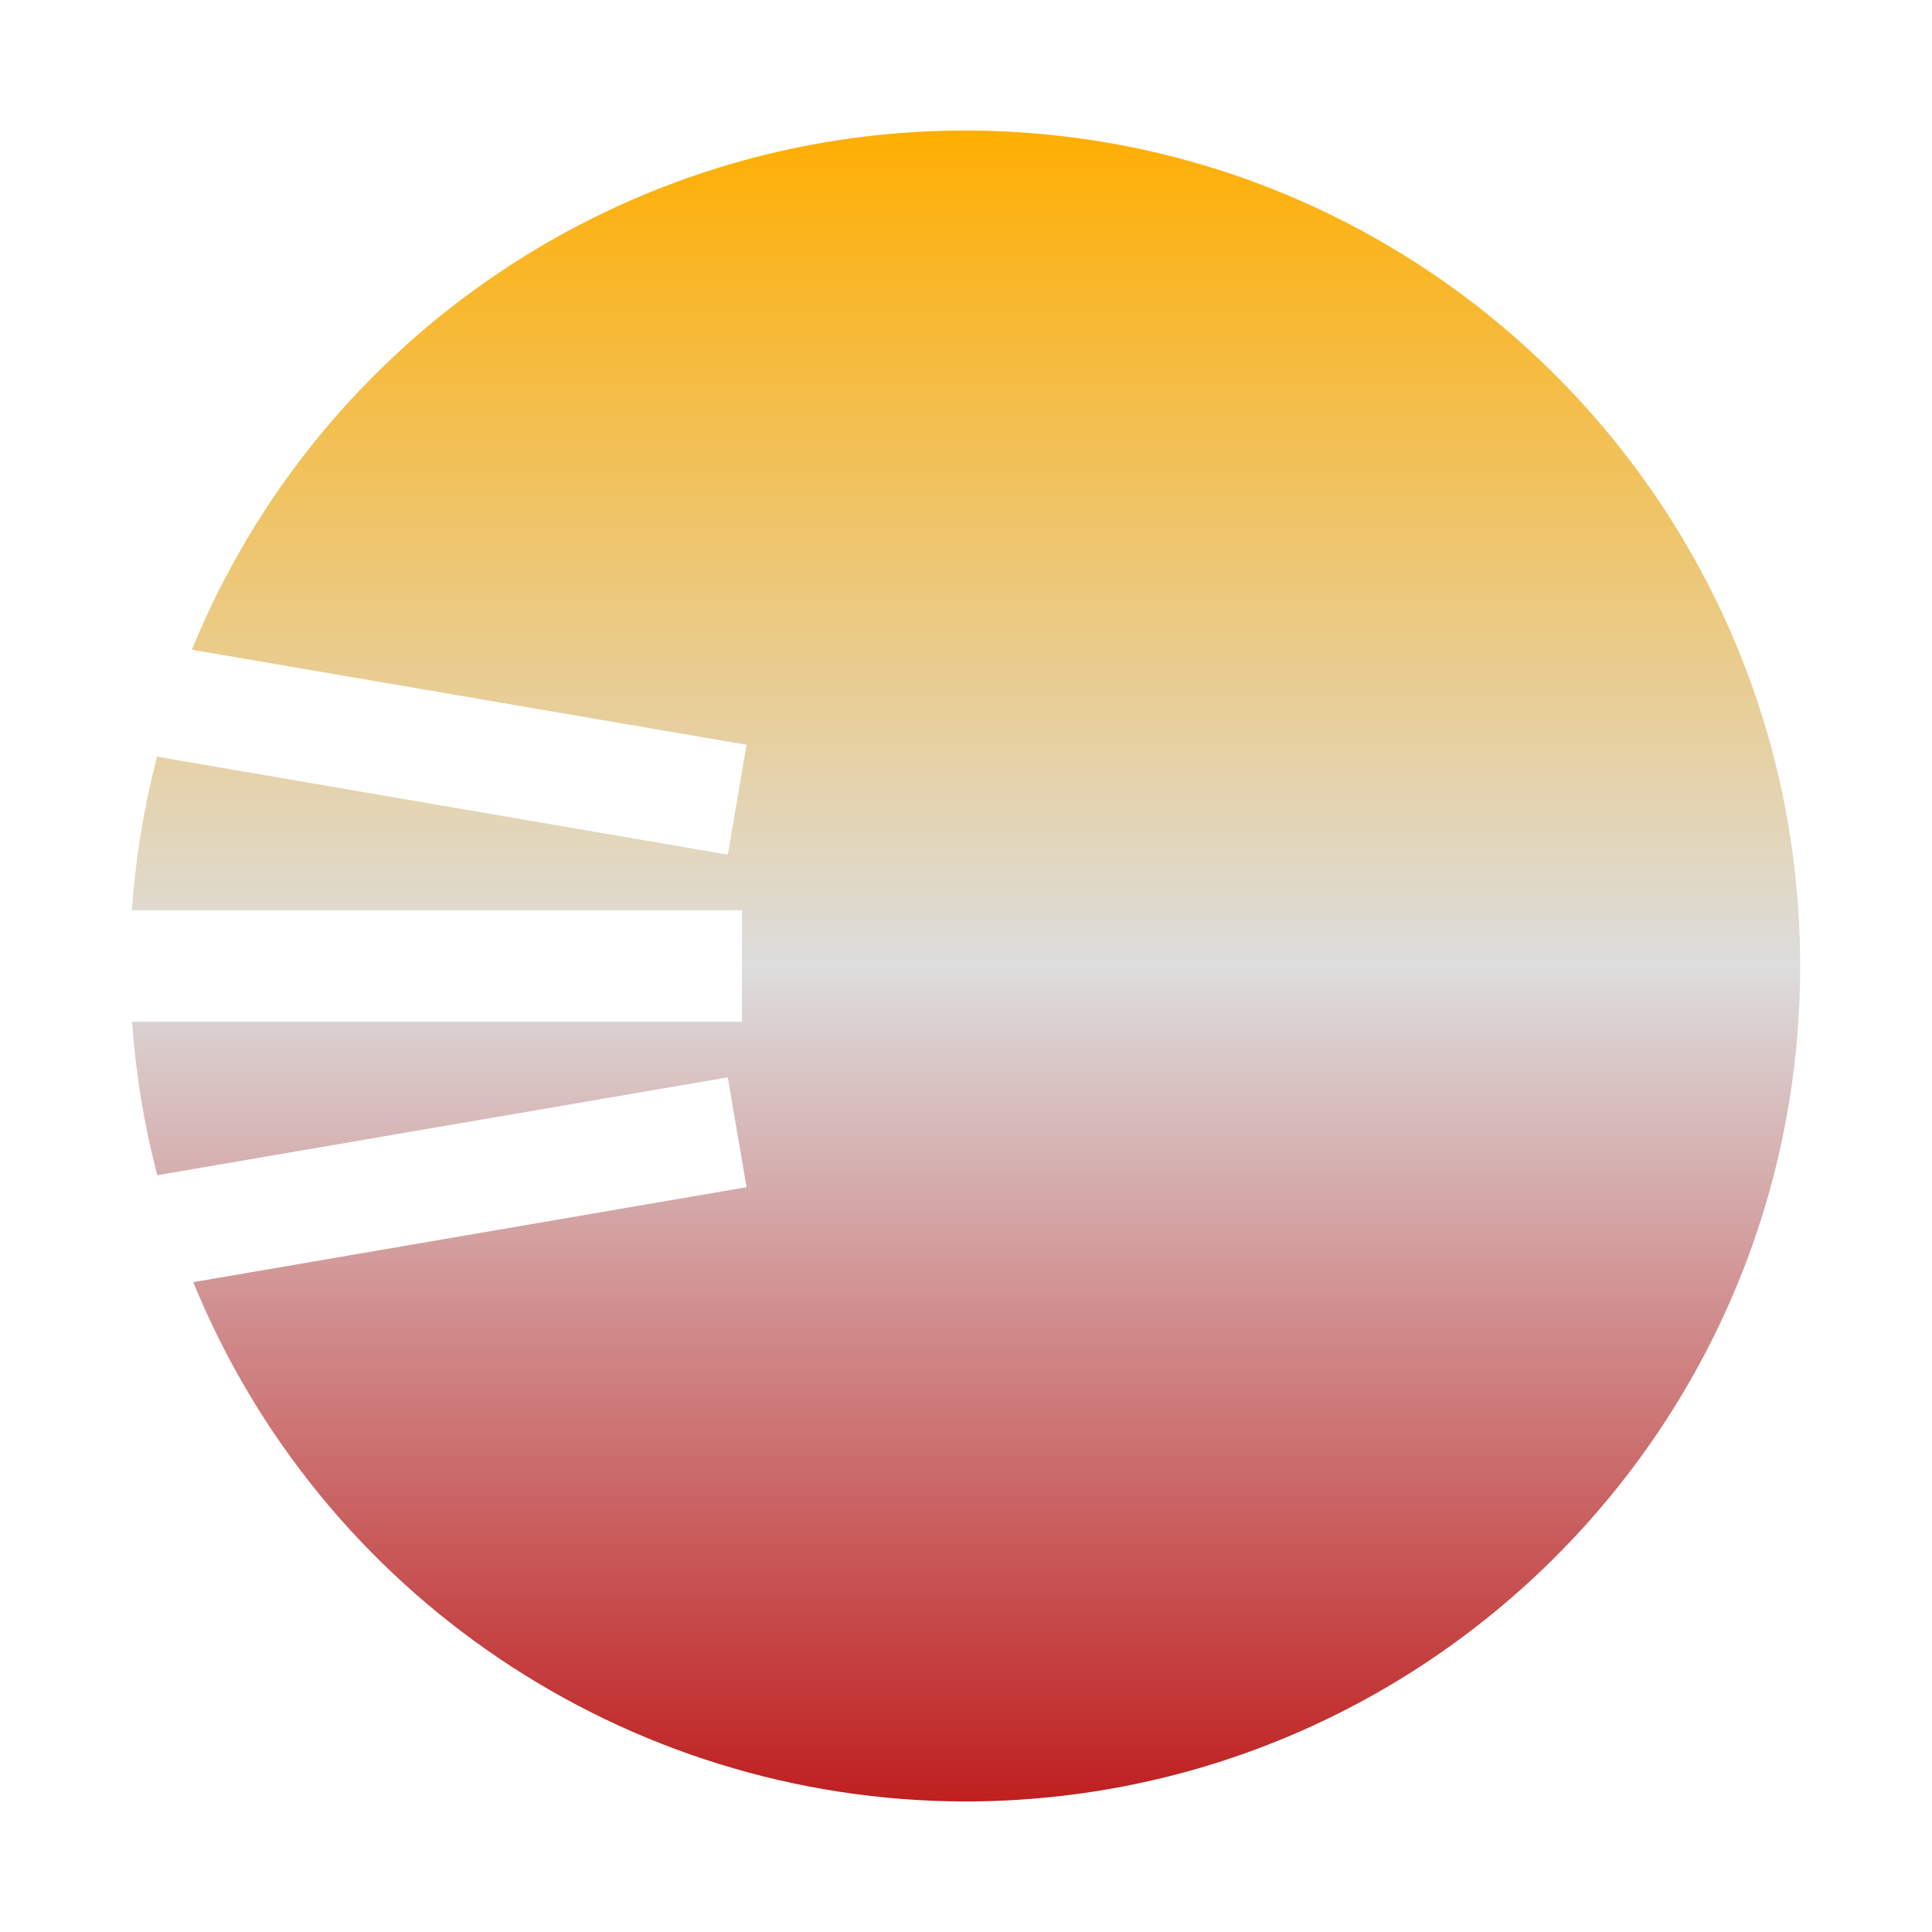 <svg xmlns="http://www.w3.org/2000/svg" xmlns:xlink="http://www.w3.org/1999/xlink" width="64px" height="64px" viewBox="0 0 64 64" version="1.1">
<defs>
<linearGradient id="linear0" gradientUnits="userSpaceOnUse" x1="0" y1="0" x2="0" y2="1" gradientTransform="matrix(55.261,0,0,55.351,4.369,4.324)">
<stop offset="0" style="stop-color:#ffae00;stop-opacity:1;"/>
<stop offset="0.5" style="stop-color:#dddddd;stop-opacity:1;"/>
<stop offset="1" style="stop-color:#bf1d1d;stop-opacity:1;"/>
</linearGradient>
</defs>
<g id="surface1">
<path style=" stroke:none;fill-rule:nonzero;fill:url(#linear0);" d="M 31.957 4.324 C 20.727 4.328 10.609 11.125 6.355 21.523 L 24.73 24.672 L 24.109 28.312 L 5.203 25.066 C 4.766 26.734 4.488 28.438 4.367 30.152 L 24.578 30.152 L 24.578 33.848 L 4.375 33.848 C 4.496 35.562 4.773 37.262 5.211 38.93 L 24.109 35.688 L 24.73 39.328 L 6.402 42.473 C 10.645 52.855 20.738 59.648 31.957 59.676 C 47.242 59.676 59.633 47.285 59.633 32 C 59.633 16.715 47.242 4.324 31.957 4.324 Z M 31.957 4.324 "/>
</g>
</svg>
